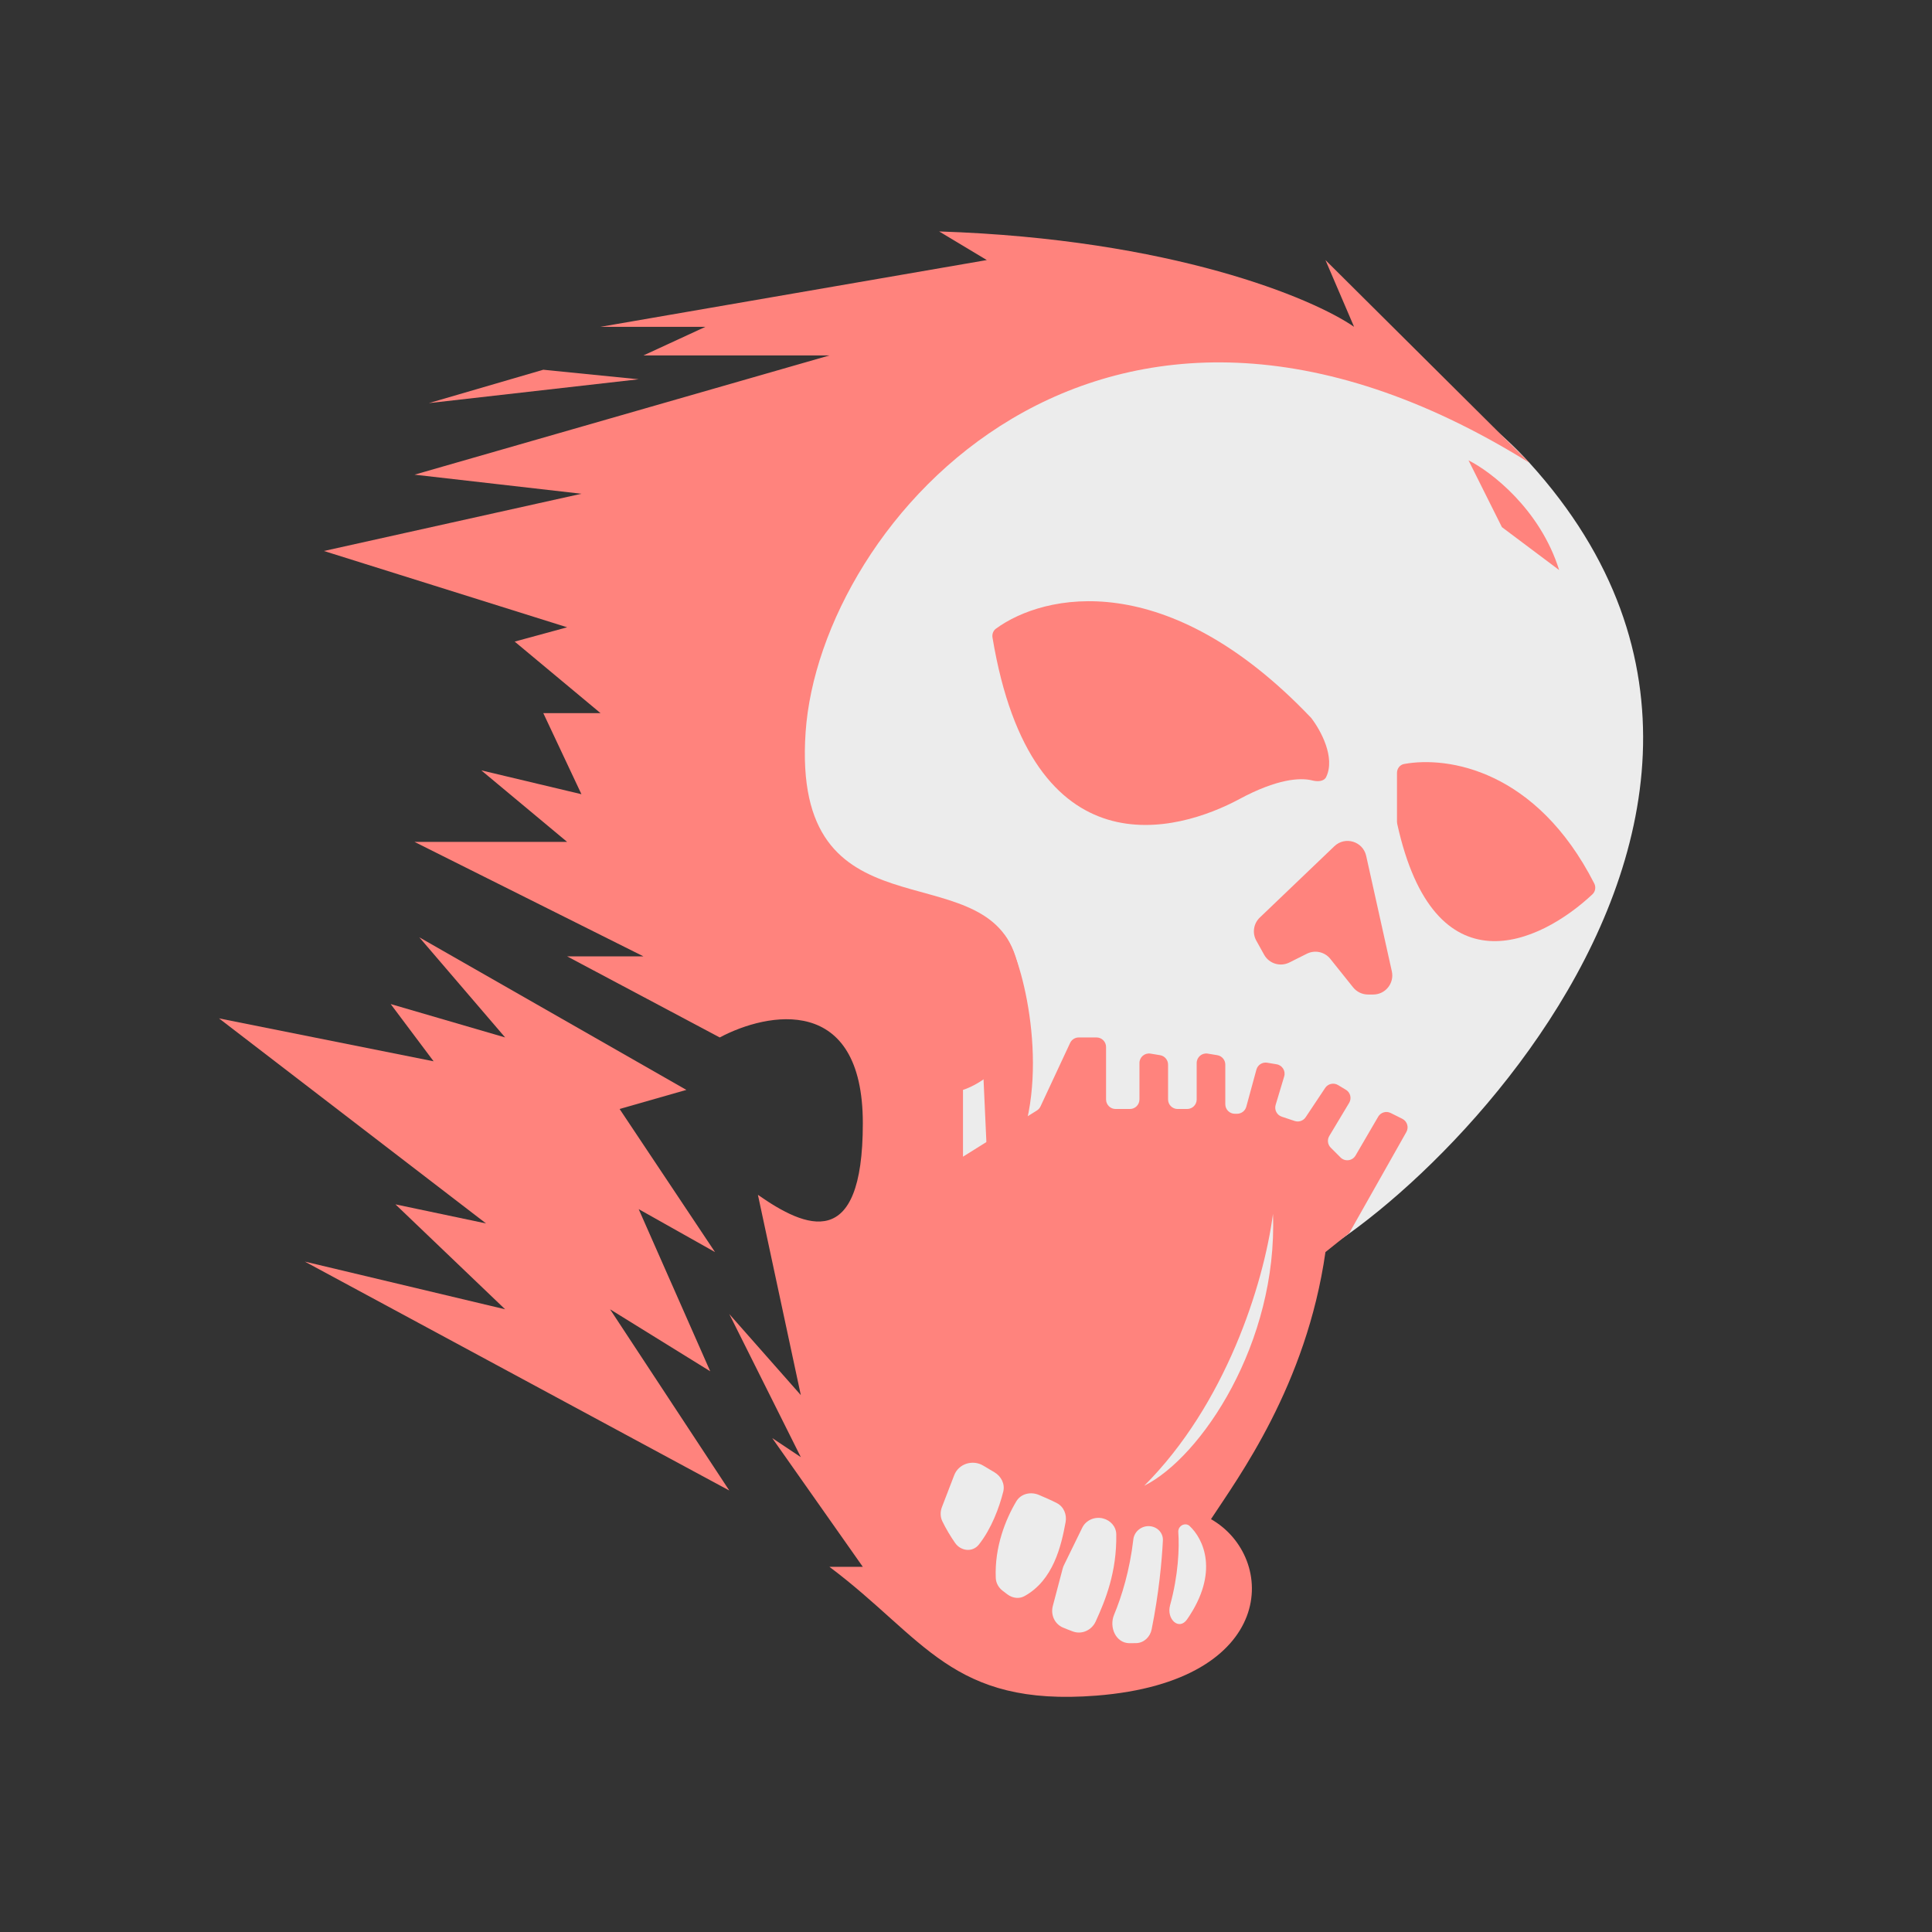 <?xml version="1.0" encoding="UTF-8" standalone="no"?>
<svg
   width="192"
   height="192"
   viewBox="0 0 192 192"
   fill="none"
   version="1.1"
   id="svg32"
   sodipodi:docname="dead_trigger.svg"
   xml:space="preserve"
   inkscape:version="1.2 (dc2aedaf03, 2022-05-15)"
   inkscape:export-filename="dead_trigger.png"
   inkscape:export-xdpi="96"
   inkscape:export-ydpi="96"
   xmlns:inkscape="http://www.inkscape.org/namespaces/inkscape"
   xmlns:sodipodi="http://sodipodi.sourceforge.net/DTD/sodipodi-0.dtd"
   xmlns="http://www.w3.org/2000/svg"
   xmlns:svg="http://www.w3.org/2000/svg"><rect x="0" y="0" width="192" height="192" fill="#333333" stroke="none"/><defs
     id="defs36" /><sodipodi:namedview
     id="namedview34"
     pagecolor="#505050"
     bordercolor="#eeeeee"
     borderopacity="1"
     inkscape:showpageshadow="0"
     inkscape:pageopacity="0"
     inkscape:pagecheckerboard="0"
     inkscape:deskcolor="#505050"
     showgrid="false"
     inkscape:zoom="1.2291667"
     inkscape:cx="-50.440678"
     inkscape:cy="47.186441"
     inkscape:window-width="1884"
     inkscape:window-height="1052"
     inkscape:window-x="36"
     inkscape:window-y="0"
     inkscape:window-maximized="1"
     inkscape:current-layer="svg32" /><path
     d="M125.5 126.5C131.5 129 186.5 84 152 46.001C141.917 34.896 125.3 29.9 96.5 41.5C67.7 53.1 71.5 79.667 77 91.5C93 97.1 95.333 111.167 94.5 117.5C118.1 108.7 123 120.333 125.5 126.5Z"
     fill="#ECECEC"
     id="path2" /><path
     d="M131.722 124.429C129.826 137.7 123.033 146.863 120.347 150.971C126.982 154.762 126.982 167.086 108.972 168.508C94.563 169.646 91.909 162.819 82.43 155.711H85.747L76.742 142.913L79.586 144.809L72.476 130.59L79.586 138.647L75.32 118.74C80.06 122.058 85.747 124.524 85.747 111.632C85.747 98.74 76.268 100.573 71.528 103.101L56.362 95.043H63.945L41.195 83.667H56.362L47.83 76.558L57.783 78.928L53.992 70.87H59.679L51.148 63.761L56.362 62.339L32.19 54.756L57.783 49.069L41.195 47.172L82.43 35.323H63.945L70.107 32.479H59.679L98.07 25.844L93.331 23C116.46 23.758 130.458 29.636 134.566 32.479L131.722 25.844L152 46C109.343 19.458 81.482 51.913 80.06 72.767C78.638 93.621 97.597 84.616 100.914 95.043C103.568 103.385 98.544 107.366 95.701 108.314V114.95L103.046 110.359C103.201 110.262 103.325 110.122 103.403 109.956L106.346 103.648C106.502 103.314 106.837 103.101 107.205 103.101H108.972C109.495 103.101 109.919 103.525 109.919 104.049V109.262C109.919 109.786 110.344 110.21 110.867 110.21H112.289C112.813 110.21 113.237 109.786 113.237 109.262V105.642C113.237 105.056 113.763 104.61 114.341 104.707L115.289 104.864C115.746 104.941 116.081 105.336 116.081 105.8V109.262C116.081 109.786 116.505 110.21 117.029 110.21H117.977C118.5 110.21 118.925 109.786 118.925 109.262V105.642C118.925 105.056 119.451 104.61 120.029 104.707L120.976 104.864C121.434 104.941 121.769 105.336 121.769 105.8V109.736C121.769 110.26 122.193 110.684 122.717 110.684H122.94C123.368 110.684 123.742 110.398 123.855 109.986L124.861 106.297C124.989 105.828 125.451 105.531 125.931 105.611L126.869 105.768C127.432 105.861 127.785 106.428 127.621 106.975L126.772 109.803C126.625 110.294 126.895 110.813 127.381 110.975L128.665 111.403C129.071 111.538 129.517 111.385 129.754 111.03L131.694 108.118C131.975 107.697 132.537 107.571 132.971 107.831L133.753 108.301C134.202 108.57 134.347 109.152 134.078 109.601L132.103 112.893C131.879 113.266 131.938 113.744 132.245 114.051L133.222 115.028C133.662 115.468 134.398 115.372 134.711 114.836L136.962 110.978C137.213 110.546 137.757 110.384 138.204 110.608L139.361 111.186C139.846 111.429 140.029 112.028 139.762 112.5L134.092 122.533L131.722 124.429Z"
     fill="#E85E5C"
     id="path4"
     style="fill:#ff837d;fill-opacity:1" /><path
     d="M101.862 112.104C104.137 103.763 100.914 93.146 99.492 92.672L97.123 93.62L98.07 114.474L101.862 112.104Z"
     fill="#E85E5C"
     id="path6"
     style="fill:#ff837d;fill-opacity:1" /><path
     d="M126.508 120.637C125.56 127.746 121.769 139.595 113.711 147.653C119.399 144.809 126.982 133.434 126.508 120.637Z"
     fill="#ECECEC"
     id="path8" /><path
     d="M128.132 95.653L129.877 94.78C130.677 94.38 131.647 94.593 132.205 95.291L134.47 98.123C134.83 98.572 135.375 98.834 135.951 98.834H136.468C137.681 98.834 138.582 97.711 138.319 96.527L135.769 85.056C135.449 83.614 133.676 83.076 132.608 84.097L125.196 91.187C124.573 91.783 124.43 92.724 124.849 93.478L125.627 94.878C126.12 95.765 127.224 96.106 128.132 95.653Z"
     fill="#E85E5C"
     id="path10"
     style="fill:#ff837d;fill-opacity:1" /><path
     d="M138.831 76.811V81.67C138.831 81.737 138.839 81.808 138.854 81.875C142.549 98.655 153.018 93.785 158.253 88.876C158.548 88.6 158.618 88.157 158.435 87.797C152.682 76.514 143.892 75.124 139.537 75.925C139.116 76.003 138.831 76.382 138.831 76.811Z"
     fill="#E85E5C"
     id="path12"
     style="fill:#ff837d;fill-opacity:1" /><path
     d="M123.191 79.4C126.881 77.413 129.208 77.25 130.409 77.559C130.916 77.689 131.569 77.682 131.796 77.21C132.721 75.285 131.268 72.587 130.3 71.342C115.964 56.271 103.737 58.988 98.972 62.479C98.702 62.677 98.578 63.028 98.633 63.359C102.56 86.918 117.076 82.693 123.191 79.4Z"
     fill="#E85E5C"
     id="path14"
     style="fill:#ff837d;fill-opacity:1" /><path
     d="M117.977 160.923C121.212 156.25 119.591 152.912 118.203 151.635C118.064 151.507 117.872 151.465 117.687 151.498C117.328 151.56 117.071 151.89 117.097 152.252C117.21 153.808 117.112 156.51 116.28 159.535C115.903 160.906 117.168 162.092 117.977 160.923Z"
     fill="#ECECEC"
     id="path16" /><path
     d="M94.828 146.603L93.607 149.776C93.43 150.237 93.435 150.752 93.653 151.195C94.013 151.929 94.437 152.642 94.914 153.332C95.488 154.161 96.653 154.288 97.279 153.497C98.533 151.916 99.304 149.815 99.7 148.25C99.895 147.478 99.499 146.703 98.81 146.304C98.436 146.087 98.076 145.873 97.735 145.664C96.683 145.019 95.271 145.451 94.828 146.603Z"
     fill="#ECECEC"
     id="path18" /><path
     d="M98.958 156.816C98.829 153.742 99.932 150.992 101 149.201C101.458 148.433 102.437 148.215 103.259 148.569C103.863 148.829 104.446 149.075 105.033 149.379C105.716 149.732 106.037 150.514 105.898 151.27C105.464 153.629 104.684 157.042 101.803 158.624C101.267 158.919 100.615 158.821 100.124 158.454C99.963 158.334 99.799 158.21 99.643 158.09C99.241 157.783 98.979 157.322 98.958 156.816Z"
     fill="#ECECEC"
     id="path20" /><path
     d="M105.642 161.747C105.97 161.885 106.298 162.014 106.625 162.134C107.516 162.462 108.494 162.005 108.888 161.141C109.847 159.041 110.996 156.241 110.934 152.474C110.921 151.715 110.365 151.094 109.629 150.903C108.805 150.688 107.925 151.06 107.551 151.825L105.736 155.541C105.681 155.653 105.638 155.77 105.606 155.89L104.627 159.606C104.397 160.478 104.81 161.399 105.642 161.747Z"
     fill="#ECECEC"
     id="path22" /><path
     d="M112.631 152.978C112.273 156.063 111.478 158.641 110.717 160.469C110.201 161.708 110.88 163.271 112.221 163.299C112.462 163.304 112.699 163.302 112.932 163.292C113.695 163.261 114.298 162.675 114.449 161.926C115.165 158.376 115.468 155.106 115.567 153.086C115.605 152.322 114.994 151.712 114.23 151.668C113.443 151.621 112.722 152.194 112.631 152.978Z"
     fill="#ECECEC"
     id="path24" /><path
     d="M42.617 40.062L53.992 36.744L63.471 37.692L42.617 40.062Z"
     fill="#E85E5C"
     id="path26"
     style="fill:#ff837d;fill-opacity:1" /><path
     d="M154.946 56.651C153.05 50.584 148.153 46.856 145.941 45.75L149.258 52.386L154.946 56.651Z"
     fill="#E85E5C"
     id="path28"
     style="fill:#ff837d;fill-opacity:1" /><path
     d="M38.825 99.782L50.2 103.1L41.669 93.147L68.211 108.313L61.575 110.209L71.055 124.428L63.471 120.162L70.581 136.277L60.627 130.116L72.476 148.126L30.294 125.376L50.2 130.116L39.299 119.688L48.304 121.584L21.762 101.204L43.091 105.47L38.825 99.782Z"
     fill="#E85E5C"
     id="path30"
     style="fill:#ff837d;fill-opacity:1" /><path
     d="m 133.041,-91.35 c 6,2.5 61,-42.5 26.5,-80.499 -10.083,-11.105 -26.7,-16.101 -55.5,-4.501 -28.8,11.6 -25,38.167 -19.5,50 16,5.6 18.333,19.667 17.5,26 23.6,-8.8 28.5,2.833 31,9 z"
     fill="#ececec"
     id="path2-6" /><path
     d="m 139.263,-93.421 c -1.896,13.271 -8.689,22.434 -11.375,26.542 6.635,3.791 6.635,16.115 -11.375,17.537 -14.409,1.138 -17.063,-5.689 -26.542,-12.797 h 3.318 l -9.005,-12.798 2.844,1.896 -7.109,-14.219 7.109,8.057 -4.266,-19.907 c 4.74,3.318 10.427,5.784 10.427,-7.108 0,-12.892 -9.479,-11.059 -14.219,-8.531 l -15.167,-8.058 h 7.583 l -22.75,-11.376 h 15.167 l -8.531,-7.109 9.953,2.37 -3.792,-8.057 h 5.688 l -8.531,-7.109 5.214,-1.422 -24.172,-7.583 25.594,-5.687 -16.589,-1.897 41.235,-11.849 h -18.485 l 6.162,-2.844 h -10.427 l 38.391,-6.636 -4.74,-2.844 c 23.129,0.758 37.127,6.636 41.235,9.479 l -2.844,-6.636 20.278,20.156 c -42.657,-26.542 -70.518,5.913 -71.94,26.767 -1.422,20.854 17.537,11.849 20.854,22.276 2.654,8.342 -2.37,12.323 -5.213,13.271 v 6.636 l 7.345,-4.591 c 0.155,-0.097 0.279,-0.237 0.357,-0.403 l 2.943,-6.308 c 0.156,-0.334 0.491,-0.547 0.859,-0.547 h 1.767 c 0.523,0 0.947,0.424 0.947,0.948 v 5.213 c 0,0.524 0.425,0.948 0.948,0.948 h 1.422 c 0.524,0 0.948,-0.424 0.948,-0.948 v -3.62 c 0,-0.586 0.526,-1.032 1.104,-0.935 l 0.948,0.157 c 0.457,0.077 0.792,0.472 0.792,0.936 v 3.462 c 0,0.524 0.424,0.948 0.948,0.948 h 0.948 c 0.523,0 0.948,-0.424 0.948,-0.948 v -3.62 c 0,-0.586 0.526,-1.032 1.104,-0.935 l 0.947,0.157 c 0.458,0.077 0.793,0.472 0.793,0.936 v 3.936 c 0,0.524 0.424,0.948 0.948,0.948 h 0.223 c 0.428,0 0.802,-0.286 0.915,-0.698 l 1.006,-3.689 c 0.128,-0.469 0.59,-0.766 1.07,-0.686 l 0.938,0.157 c 0.563,0.093 0.916,0.66 0.752,1.207 l -0.849,2.828 c -0.147,0.491 0.123,1.01 0.609,1.172 l 1.284,0.428 c 0.406,0.135 0.852,-0.018 1.089,-0.373 l 1.94,-2.912 c 0.281,-0.421 0.843,-0.547 1.277,-0.287 l 0.782,0.47 c 0.449,0.269 0.594,0.851 0.325,1.3 l -1.975,3.292 c -0.224,0.373 -0.165,0.851 0.142,1.158 l 0.977,0.977 c 0.44,0.44 1.176,0.344 1.489,-0.192 l 2.251,-3.858 c 0.251,-0.432 0.795,-0.594 1.242,-0.37 l 1.157,0.578 c 0.485,0.243 0.668,0.842 0.401,1.314 l -5.67,10.033 z"
     fill="#e85e5c"
     id="path4-0" /><path
     d="m 109.403,-105.746 c 2.275,-8.341 -0.948,-18.958 -2.37,-19.432 l -2.37,0.948 0.948,20.854 z"
     fill="#e85e5c"
     id="path6-6" /><path
     d="m 134.049,-97.213 c -0.948,7.109 -4.739,18.958 -12.797,27.016 5.688,-2.844 13.271,-14.219 12.797,-27.016 z"
     fill="#ececec"
     id="path8-2" /><path
     d="m 135.673,-122.198 1.745,-0.873 c 0.8,-0.4 1.77,-0.187 2.328,0.511 l 2.265,2.831 c 0.36,0.45 0.905,0.712 1.481,0.712 h 0.517 c 1.213,0 2.114,-1.123 1.851,-2.307 l -2.55,-11.471 c -0.32,-1.442 -2.093,-1.98 -3.161,-0.959 l -7.412,7.09 c -0.623,0.596 -0.766,1.537 -0.347,2.291 l 0.778,1.4 c 0.493,0.887 1.597,1.229 2.505,0.775 z"
     fill="#e85e5c"
     id="path10-6" /><path
     d="m 146.372,-141.04 v 4.859 c 0,0.068 0.008,0.139 0.023,0.205 3.695,16.781 14.164,11.911 19.399,7.002 0.295,-0.276 0.365,-0.719 0.182,-1.079 -5.753,-11.284 -14.543,-12.674 -18.898,-11.872 -0.421,0.078 -0.706,0.456 -0.706,0.885 z"
     fill="#e85e5c"
     id="path12-1" /><path
     d="m 130.732,-138.45 c 3.69,-1.987 6.017,-2.15 7.218,-1.841 0.507,0.13 1.16,0.122 1.387,-0.349 0.925,-1.925 -0.528,-4.623 -1.496,-5.868 -14.336,-15.071 -26.563,-12.354 -31.328,-8.863 -0.271,0.199 -0.394,0.549 -0.339,0.881 3.927,23.558 18.443,19.333 24.558,16.041 z"
     fill="#e85e5c"
     id="path14-8" /><path
     d="m 125.518,-56.927 c 3.235,-4.673 1.614,-8.011 0.226,-9.288 -0.139,-0.128 -0.331,-0.17 -0.516,-0.137 -0.359,0.062 -0.616,0.392 -0.59,0.754 0.113,1.556 0.015,4.258 -0.817,7.283 -0.377,1.371 0.888,2.557 1.697,1.388 z"
     fill="#ececec"
     id="path16-7" /><path
     d="m 102.369,-71.247 -1.221,3.173 c -0.177,0.461 -0.173,0.976 0.045,1.419 0.36,0.734 0.784,1.447 1.261,2.137 0.574,0.829 1.739,0.956 2.365,0.165 1.253,-1.581 2.025,-3.682 2.42,-5.247 0.195,-0.772 -0.201,-1.547 -0.89,-1.946 -0.375,-0.217 -0.734,-0.431 -1.075,-0.64 -1.052,-0.645 -2.464,-0.213 -2.907,0.939 z"
     fill="#ececec"
     id="path18-9" /><path
     d="m 106.499,-61.034 c -0.129,-3.074 0.973,-5.824 2.042,-7.615 0.458,-0.768 1.437,-0.986 2.259,-0.632 0.604,0.26 1.187,0.506 1.774,0.81 0.683,0.353 1.004,1.135 0.865,1.891 -0.434,2.359 -1.214,5.772 -4.095,7.354 -0.536,0.295 -1.188,0.197 -1.679,-0.17 -0.161,-0.12 -0.325,-0.244 -0.481,-0.364 -0.402,-0.307 -0.664,-0.768 -0.685,-1.274 z"
     fill="#ececec"
     id="path20-2" /><path
     d="m 113.183,-56.103 c 0.328,0.138 0.656,0.267 0.983,0.387 0.891,0.328 1.869,-0.129 2.263,-0.993 0.959,-2.1 2.108,-4.9 2.046,-8.667 -0.013,-0.759 -0.569,-1.38 -1.305,-1.571 -0.824,-0.215 -1.704,0.157 -2.078,0.922 l -1.815,3.716 c -0.055,0.112 -0.098,0.229 -0.13,0.349 l -0.979,3.716 c -0.23,0.872 0.183,1.793 1.015,2.141 z"
     fill="#ececec"
     id="path22-0" /><path
     d="m 120.172,-64.872 c -0.358,3.085 -1.153,5.663 -1.914,7.491 -0.516,1.239 0.163,2.802 1.504,2.83 0.241,0.005 0.478,0.003 0.711,-0.007 0.763,-0.031 1.366,-0.617 1.517,-1.366 0.716,-3.55 1.019,-6.82 1.118,-8.84 0.038,-0.764 -0.573,-1.374 -1.337,-1.418 -0.787,-0.047 -1.508,0.526 -1.599,1.31 z"
     fill="#ececec"
     id="path24-2" /><path
     d="m 50.157,-177.788 11.375,-3.318 9.479,0.948 z"
     fill="#e85e5c"
     id="path26-3" /><path
     d="m 162.487,-161.199 c -1.896,-6.067 -6.793,-9.795 -9.005,-10.901 l 3.317,6.636 z"
     fill="#e85e5c"
     id="path28-7" /><path
     d="m 46.366,-118.068 11.375,3.318 -8.531,-9.954 26.542,15.166 -6.636,1.896 9.479,14.219 -7.583,-4.266 7.109,16.115 -9.953,-6.161 11.849,18.01 -42.183,-22.75 19.906,4.74 -10.901,-10.428 9.005,1.896 -26.542,-20.38 21.328,4.266 z"
     fill="#e85e5c"
     id="path30-5" /></svg>
